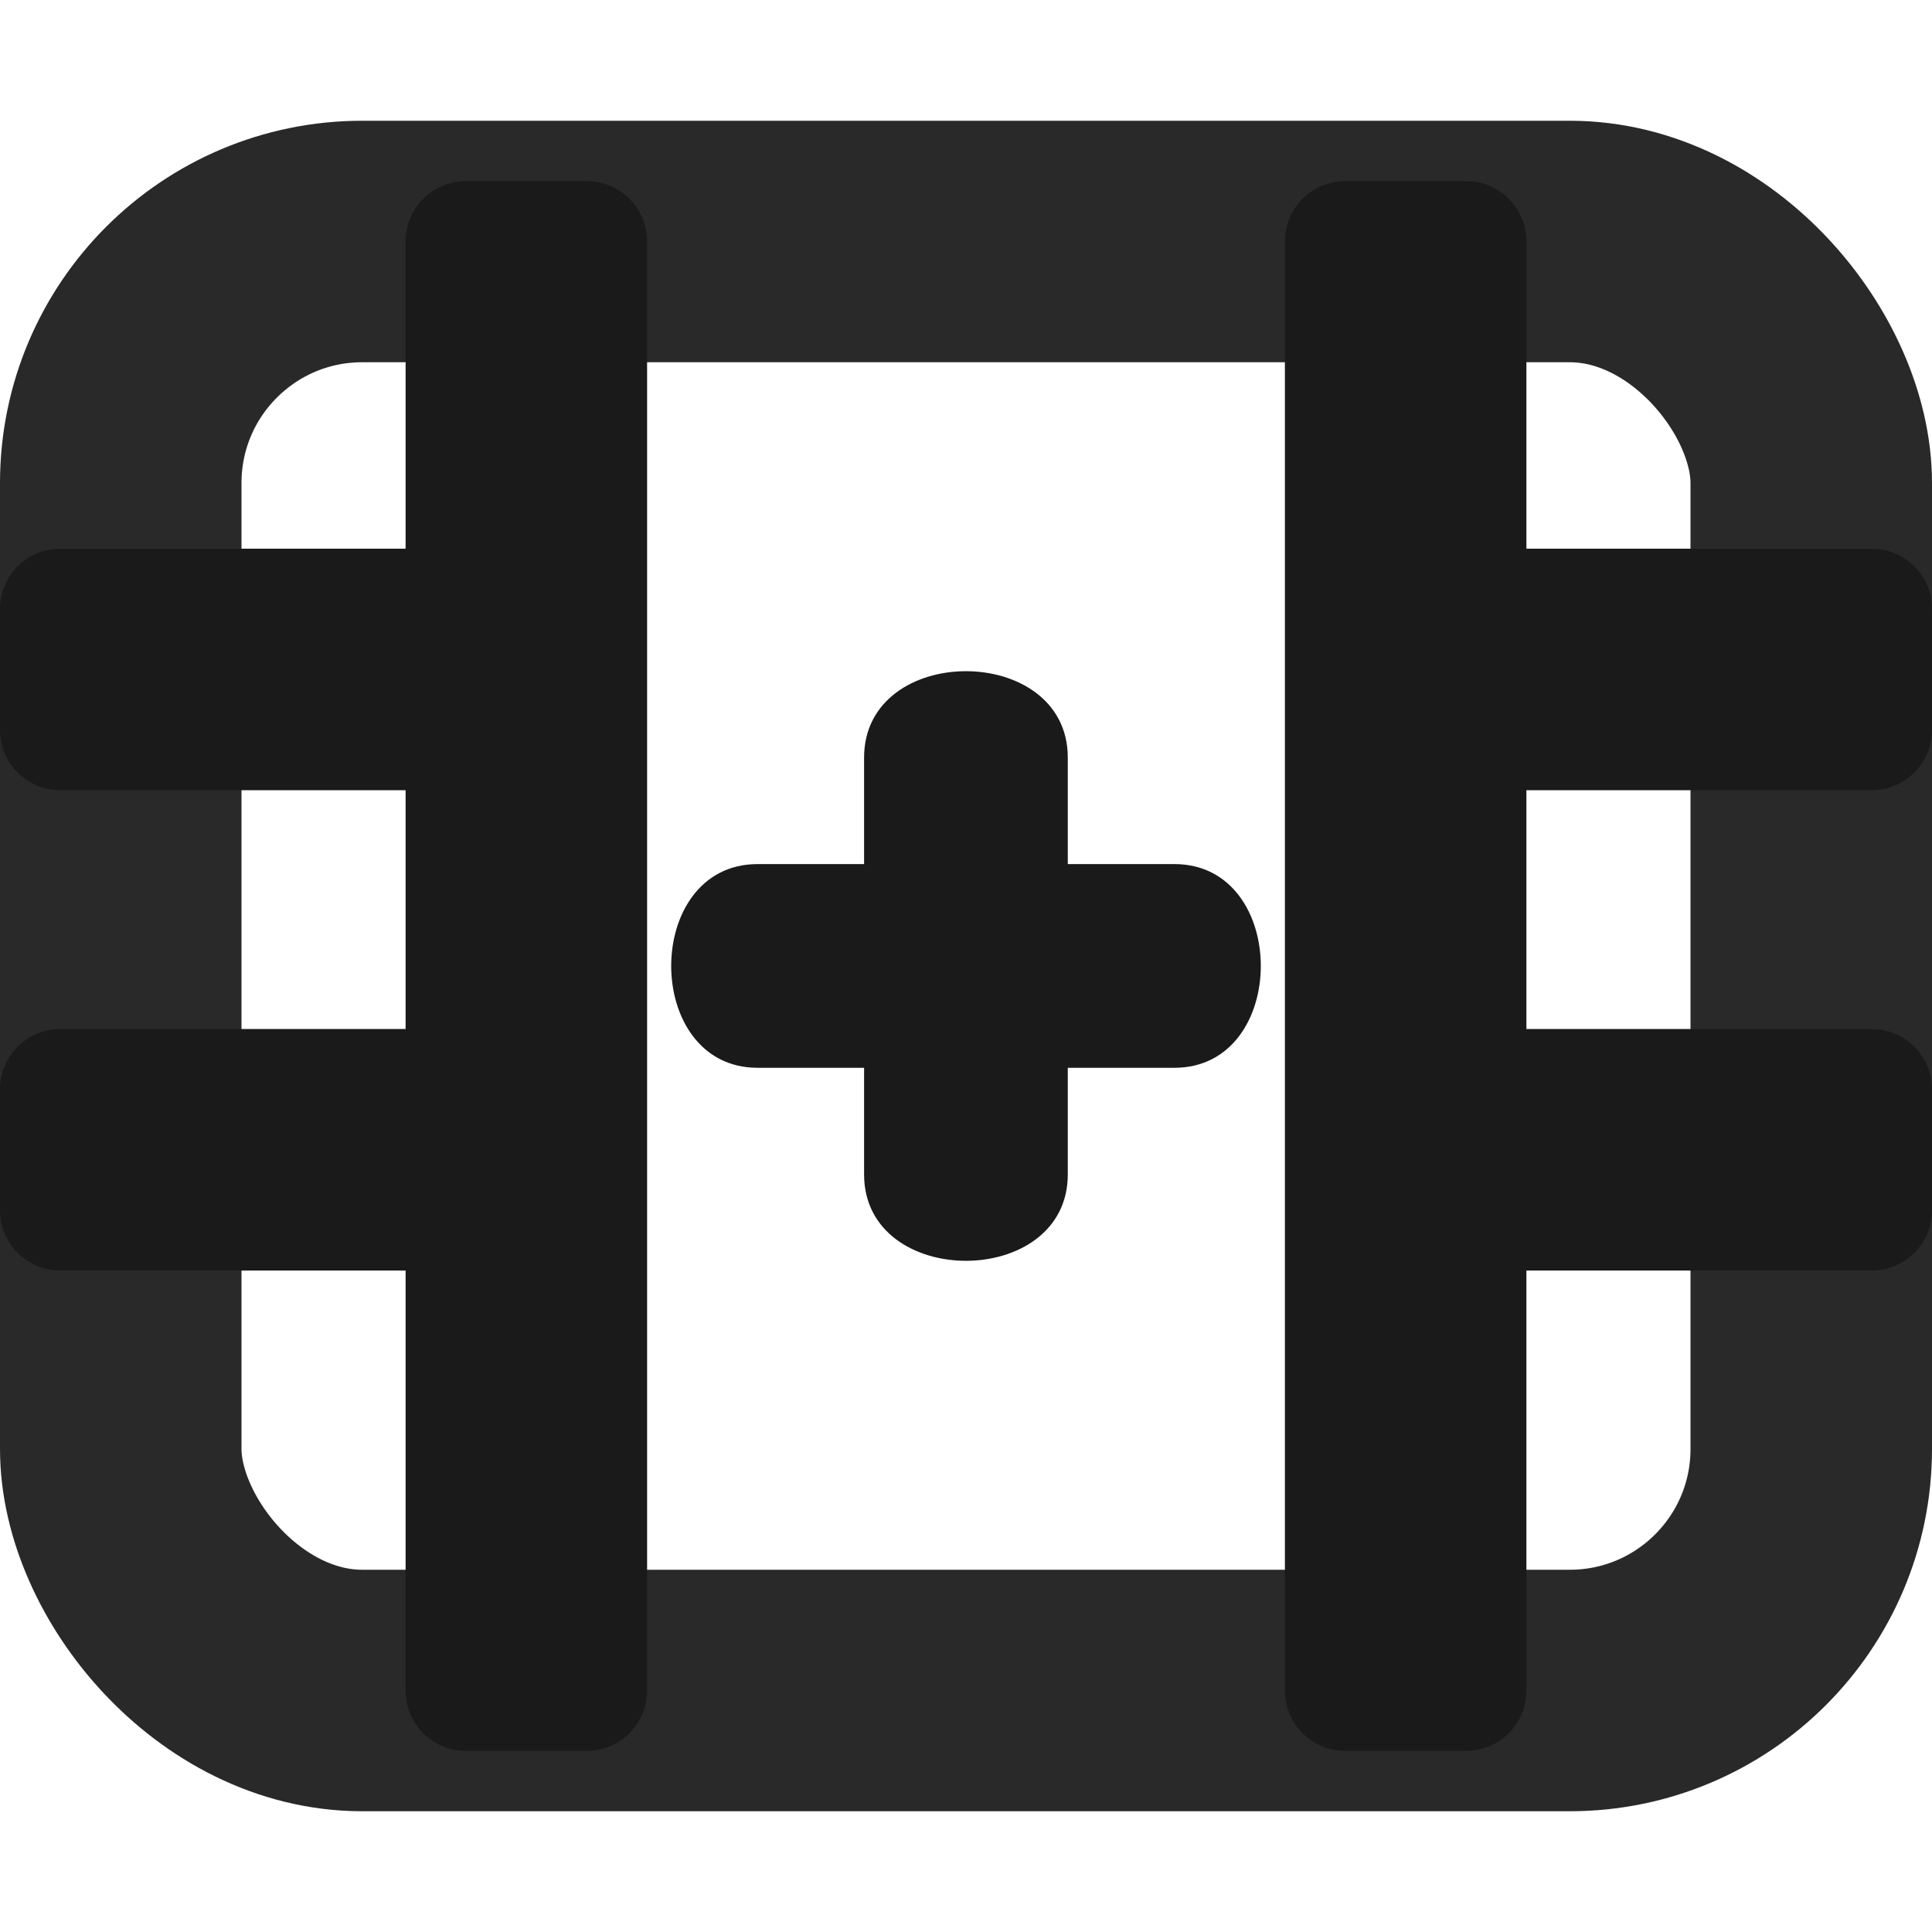 <?xml version="1.0" encoding="UTF-8" standalone="no"?>
<svg
   height="16px"
   viewBox="0 0 16 16"
   width="16px"
   version="1.1"
   id="svg2"
   sodipodi:docname="table-add-column.svg"
   inkscape:version="1.4 (e7c3feb100, 2024-10-09)"
   xmlns:inkscape="http://www.inkscape.org/namespaces/inkscape"
   xmlns:sodipodi="http://sodipodi.sourceforge.net/DTD/sodipodi-0.dtd"
   xmlns="http://www.w3.org/2000/svg"
   xmlns:svg="http://www.w3.org/2000/svg">
  <defs
     id="defs2" />
  <sodipodi:namedview
     id="namedview2"
     pagecolor="#ffffff"
     bordercolor="#000000"
     borderopacity="0.25"
     inkscape:showpageshadow="2"
     inkscape:pageopacity="0.0"
     inkscape:pagecheckerboard="0"
     inkscape:deskcolor="#d1d1d1"
     inkscape:zoom="8"
     inkscape:cx="15.6875"
     inkscape:cy="9.875"
     inkscape:window-width="1920"
     inkscape:window-height="1011"
     inkscape:window-x="0"
     inkscape:window-y="0"
     inkscape:window-maximized="1"
     inkscape:current-layer="g2" />
  <g
     fill="#2e3436"
     id="g2">
    <rect
       style="fill:none;fill-opacity:1;stroke:#292929;stroke-width:2;stroke-dasharray:none;stroke-opacity:1"
       id="rect4"
       width="14"
       height="12"
       x="1"
       y="2"
       rx="2" />
    <g
       id="g11">
      <g
         id="g18"
         transform="translate(0,-0.5)">
        <path
           d="m 0.5,5.044 c -0.277,0 -0.5,0.223 -0.5,0.5 v 1 c 0,0.277 0.223,0.5 0.5,0.5 h 4 c 0.277,0 0.5,-0.223 0.5,-0.5 v -1 c 0,-0.277 -0.223,-0.5 -0.5,-0.5 z"
           fill-opacity="0.349"
           id="path3"
           sodipodi:nodetypes="sssssssss"
           style="fill:#1a1a1a;fill-opacity:1" />
        <path
           d="m 0.5,9.022 c -0.277,0 -0.5,0.223 -0.5,0.5 v 1 c 0,0.277 0.223,0.5 0.5,0.5 h 4 c 0.277,0 0.5,-0.223 0.5,-0.5 V 9.522 c 0,-0.277 -0.223,-0.5 -0.5,-0.5 z"
           fill-opacity="0.349"
           id="path5"
           sodipodi:nodetypes="sssssssss"
           style="fill:#1a1a1a;fill-opacity:1" />
        <path
           d="m 5.359,2.5 c 0,-0.277 -0.223,-0.5 -0.5,-0.5 h -1 c -0.277,0 -0.5,0.223 -0.5,0.5 v 12 c 0,0.277 0.223,0.5 0.5,0.5 h 1 c 0.277,0 0.5,-0.223 0.5,-0.5 z"
           fill-opacity="0.349"
           id="path7"
           sodipodi:nodetypes="sssssssss"
           style="fill:#1a1a1a;fill-opacity:1" />
      </g>
      <g
         id="g17"
         transform="matrix(-1,0,0,1,16,-0.5)">
        <path
           d="m 0.5,5.044 c -0.277,0 -0.5,0.223 -0.5,0.5 v 1 c 0,0.277 0.223,0.5 0.5,0.5 h 4 c 0.277,0 0.5,-0.223 0.5,-0.5 v -1 c 0,-0.277 -0.223,-0.5 -0.5,-0.5 z"
           fill-opacity="0.349"
           id="path15"
           sodipodi:nodetypes="sssssssss"
           style="fill:#1a1a1a;fill-opacity:1" />
        <path
           d="m 0.5,9.022 c -0.277,0 -0.5,0.223 -0.5,0.5 v 1 c 0,0.277 0.223,0.5 0.5,0.5 h 4 c 0.277,0 0.5,-0.223 0.5,-0.5 V 9.522 c 0,-0.277 -0.223,-0.5 -0.5,-0.5 z"
           fill-opacity="0.349"
           id="path16"
           sodipodi:nodetypes="sssssssss"
           style="fill:#1a1a1a;fill-opacity:1" />
        <path
           d="m 5.359,2.5 c 0,-0.277 -0.223,-0.5 -0.5,-0.5 h -1 c -0.277,0 -0.5,0.223 -0.5,0.5 v 12 c 0,0.277 0.223,0.5 0.5,0.5 h 1 c 0.277,0 0.5,-0.223 0.5,-0.5 z"
           fill-opacity="0.349"
           id="path17"
           sodipodi:nodetypes="sssssssss"
           style="fill:#1a1a1a;fill-opacity:1" />
      </g>
    </g>
    <path
       d="m 6.274,7.156 c -0.954,0 -0.954,1.687 0,1.687 h 3.452 c 0.954,0 0.954,-1.687 0,-1.687 z"
       fill-opacity="0.349"
       id="path11"
       sodipodi:nodetypes="sssss"
       style="fill:#1a1a1a;fill-opacity:1;stroke-width:1.145" />
    <path
       d="m 7.156,9.726 c 0,0.954 1.687,0.954 1.687,0 V 6.274 c 0,-0.954 -1.687,-0.954 -1.687,0 z"
       fill-opacity="0.349"
       id="path18"
       sodipodi:nodetypes="sssss"
       style="fill:#1a1a1a;fill-opacity:1;stroke-width:1.145" />
  </g>
</svg>
